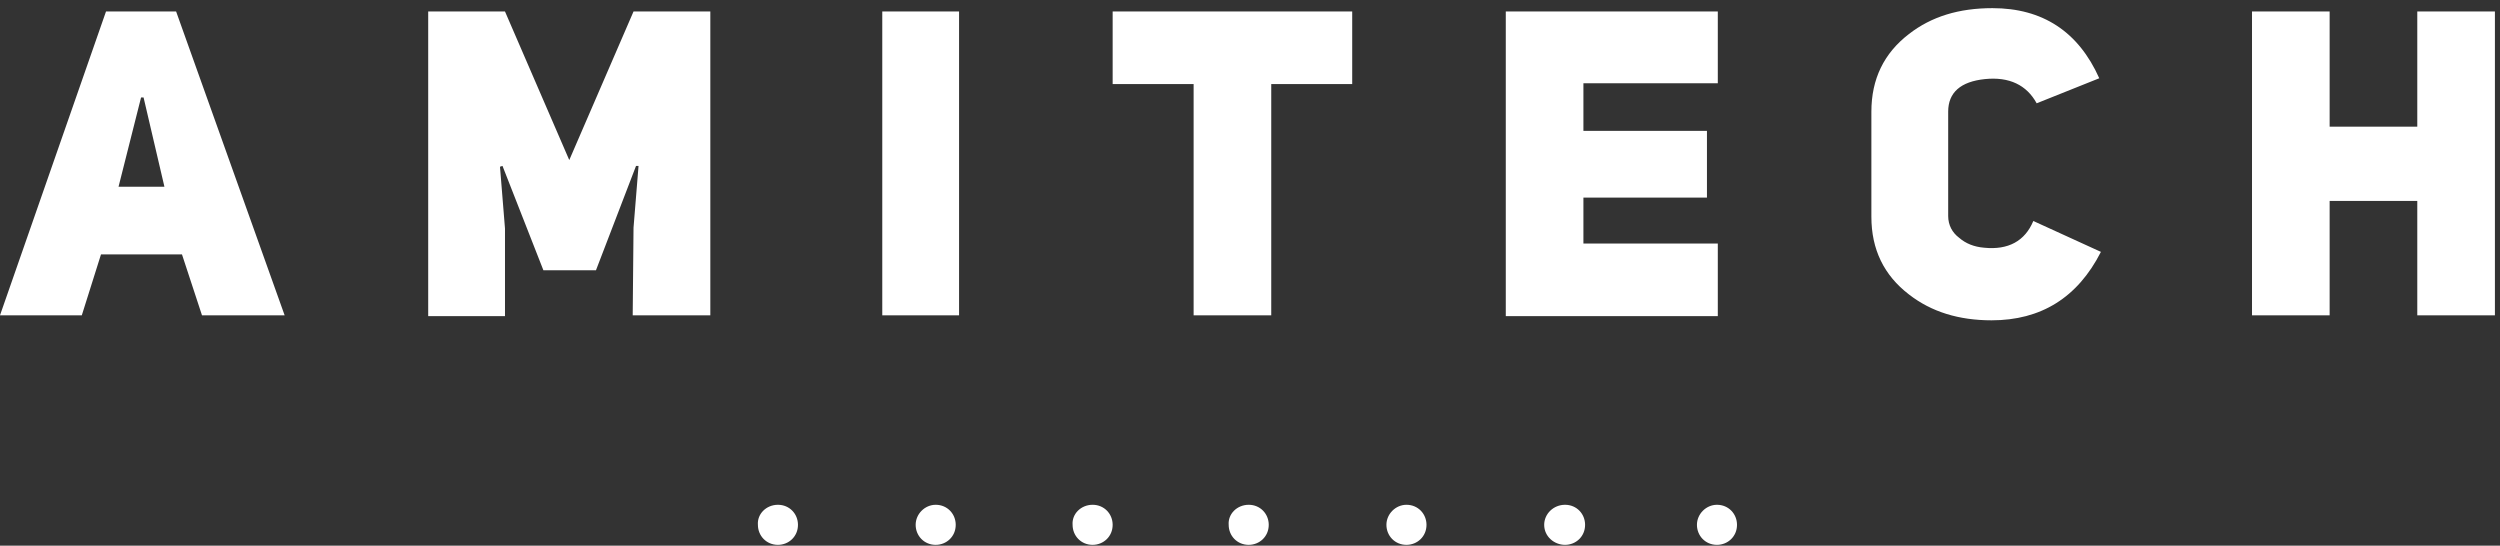 <svg width="197" height="43" viewBox="0 0 197 43" fill="none" xmlns="http://www.w3.org/2000/svg">
<rect x="0" y="0" width="197" height="43" fill="#333333" stroke="none"/>
<path fill-rule="evenodd" clip-rule="evenodd" d="M61.301 39.777C62.222 39.777 62.88 40.501 62.88 41.356C62.88 42.276 62.157 42.934 61.301 42.934C60.381 42.934 59.723 42.211 59.723 41.356C59.657 40.501 60.381 39.777 61.301 39.777Z" fill="white"/>
<path fill-rule="evenodd" clip-rule="evenodd" d="M73.733 39.777C74.654 39.777 75.311 40.501 75.311 41.356C75.311 42.276 74.588 42.934 73.733 42.934C72.812 42.934 72.154 42.211 72.154 41.356C72.154 40.501 72.878 39.777 73.733 39.777Z" fill="white"/>
<path fill-rule="evenodd" clip-rule="evenodd" d="M86.098 39.777C87.019 39.777 87.677 40.501 87.677 41.356C87.677 42.276 86.953 42.934 86.098 42.934C85.177 42.934 84.52 42.211 84.52 41.356C84.454 40.501 85.177 39.777 86.098 39.777Z" fill="white"/>
<path fill-rule="evenodd" clip-rule="evenodd" d="M98.398 39.777C99.319 39.777 99.977 40.501 99.977 41.356C99.977 42.276 99.253 42.934 98.398 42.934C97.477 42.934 96.82 42.211 96.82 41.356C96.754 40.501 97.477 39.777 98.398 39.777Z" fill="white"/>
<path fill-rule="evenodd" clip-rule="evenodd" d="M110.829 39.777C111.75 39.777 112.408 40.501 112.408 41.356C112.408 42.276 111.684 42.934 110.829 42.934C109.908 42.934 109.25 42.211 109.25 41.356C109.25 40.501 109.974 39.777 110.829 39.777Z" fill="white"/>
<path fill-rule="evenodd" clip-rule="evenodd" d="M123.326 39.777C124.247 39.777 124.905 40.501 124.905 41.356C124.905 42.276 124.182 42.934 123.326 42.934C122.471 42.934 121.682 42.276 121.682 41.356C121.682 40.501 122.406 39.777 123.326 39.777Z" fill="white"/>
<path fill-rule="evenodd" clip-rule="evenodd" d="M135.297 39.777C136.218 39.777 136.876 40.501 136.876 41.356C136.876 42.276 136.152 42.934 135.297 42.934C134.376 42.934 133.719 42.211 133.719 41.356C133.719 40.501 134.442 39.777 135.297 39.777Z" fill="white"/>
<path fill-rule="evenodd" clip-rule="evenodd" d="M183.575 24.846H177.458V0.905H183.575V9.982H190.482V0.905H196.599V24.846H190.482V15.835H183.575V24.846ZM165.553 19.848C163.712 23.465 160.817 25.241 156.937 25.241C154.372 25.241 152.201 24.583 150.425 23.202C148.452 21.689 147.465 19.65 147.465 17.085V8.798C147.465 6.232 148.452 4.193 150.425 2.681C152.201 1.299 154.372 0.642 157.003 0.642C160.949 0.642 163.777 2.483 165.422 6.167L160.489 8.14C159.699 6.693 158.318 6.035 156.411 6.232C154.503 6.43 153.517 7.285 153.517 8.798V17.019C153.517 17.743 153.845 18.335 154.372 18.73C154.898 19.19 155.556 19.453 156.345 19.519C158.252 19.716 159.568 18.993 160.226 17.414L165.553 19.848ZM124.773 10.31H134.508V15.572H124.773V19.19H135.363V24.912H118.656V0.905H135.363V6.561H124.773V10.31ZM100.174 6.627V24.846H94.057V6.627H87.677V0.905H106.554V6.627H100.174ZM75.574 24.846H69.523V0.905H75.574V24.846ZM33.742 0.905H39.793L44.858 12.613L49.922 0.905H55.974V24.846H49.857L49.922 17.94L50.317 13.073H50.12L46.963 21.295H42.819L39.596 13.073L39.399 13.139L39.793 18.006V24.912H33.742V0.905V0.905ZM12.957 14.717L11.313 7.679H11.116L9.34 14.717H12.957ZM22.429 24.846H15.917L14.339 20.045H7.959L6.446 24.846H0L8.353 0.905H13.878L22.429 24.846Z" fill="white"/>
</svg>

